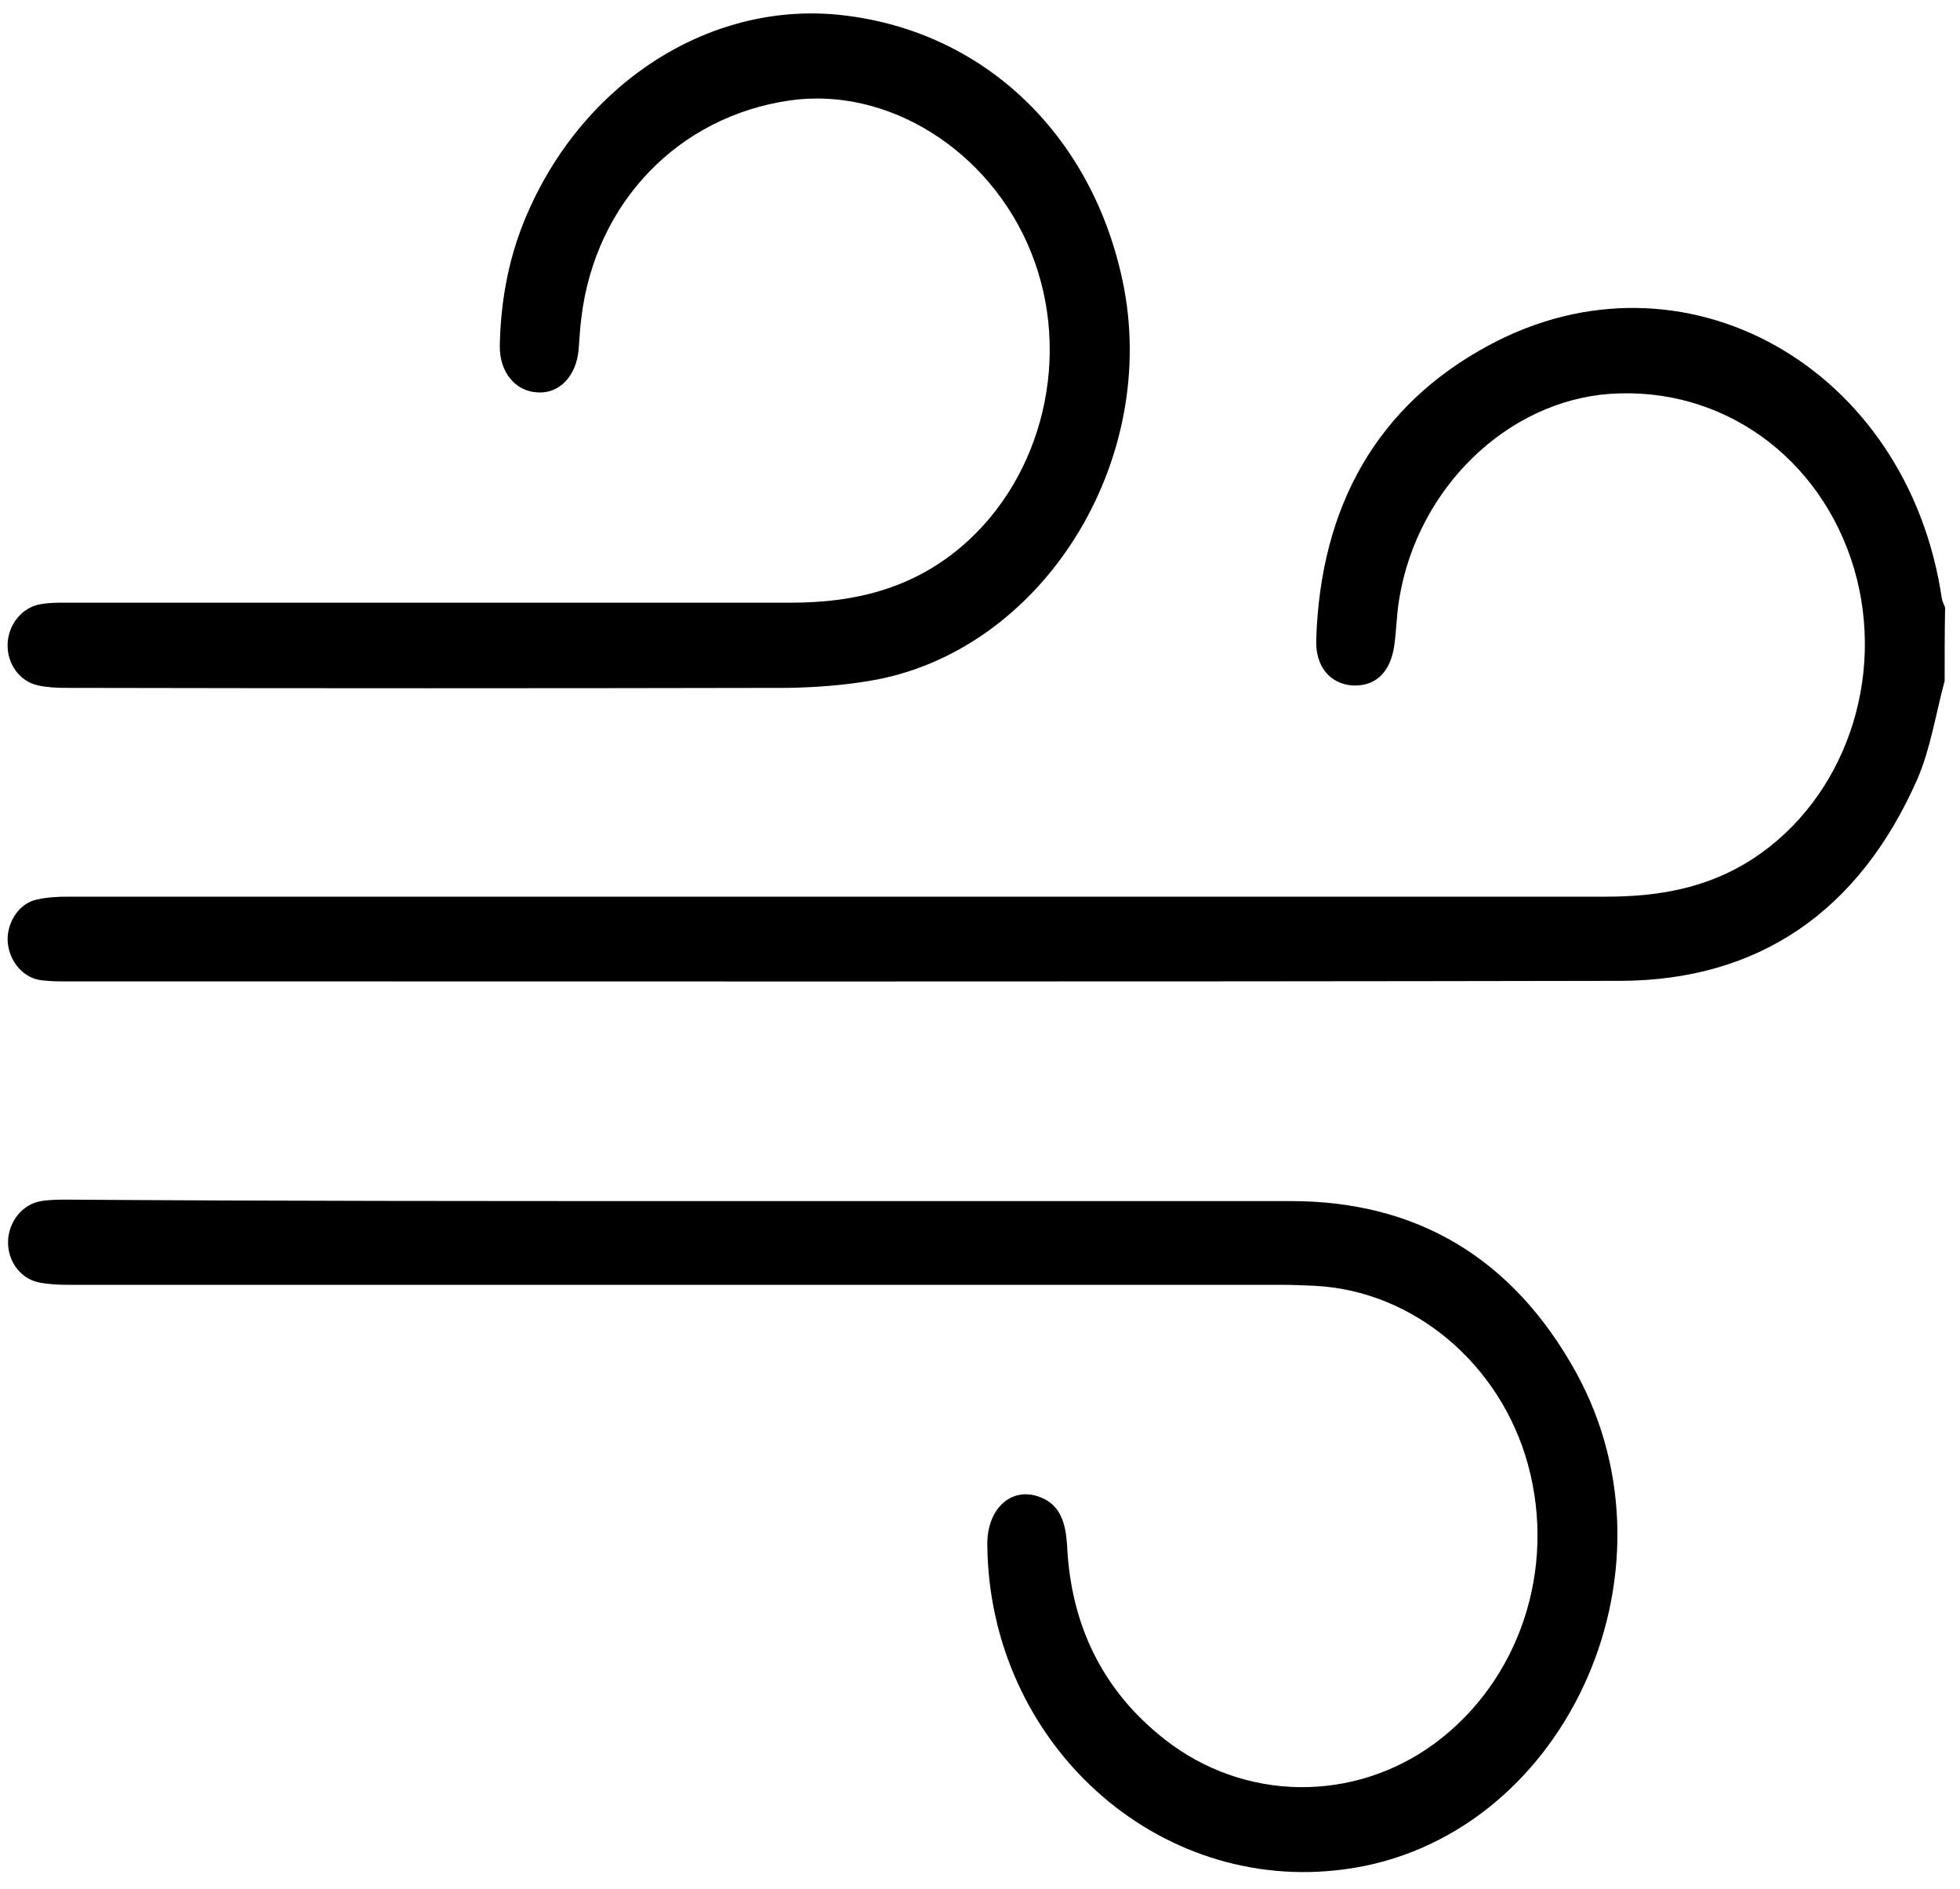 <svg width="55" height="53" viewBox="0 0 55 53" fill="none" xmlns="http://www.w3.org/2000/svg">
<path d="M54.569 19.104C54.32 20.026 54.176 20.991 53.81 21.844C52.16 25.604 49.319 27.506 45.471 27.519C30.874 27.547 16.264 27.533 1.667 27.533C1.47 27.533 1.274 27.519 1.091 27.491C0.593 27.394 0.226 26.904 0.213 26.359C0.213 25.842 0.554 25.339 1.025 25.241C1.313 25.171 1.627 25.157 1.915 25.157C16.303 25.157 30.69 25.157 45.078 25.157C46.531 25.157 47.919 24.919 49.188 24.094C51.755 22.417 52.933 19.048 52.029 15.958C51.1 12.827 48.325 10.828 45.169 11.051C42.289 11.261 39.776 13.694 39.265 16.797C39.187 17.244 39.187 17.706 39.121 18.139C39.003 18.894 38.571 19.271 37.93 19.23C37.315 19.174 36.909 18.698 36.935 17.943C37.053 14.197 38.65 11.373 41.766 9.695C47.238 6.732 53.535 10.296 54.491 16.797C54.504 16.881 54.556 16.965 54.582 17.049C54.569 17.748 54.569 18.419 54.569 19.104Z" fill="black"/>
<path d="M19.405 33.698C25.008 33.698 30.625 33.698 36.228 33.698C39.736 33.698 42.446 35.278 44.227 38.507C47.342 44.169 43.847 51.634 37.733 52.445C32.457 53.158 27.758 48.894 27.705 43.344C27.692 42.324 28.386 41.695 29.184 42.002C29.774 42.226 29.904 42.757 29.944 43.358C30.049 45.623 30.965 47.454 32.68 48.797C34.919 50.558 38.008 50.586 40.286 48.894C42.642 47.133 43.677 44.029 42.878 41.094C42.106 38.27 39.671 36.215 36.895 36.075C36.581 36.061 36.254 36.047 35.94 36.047C24.602 36.047 13.252 36.047 1.915 36.047C1.64 36.047 1.352 36.033 1.077 35.977C0.567 35.865 0.213 35.376 0.226 34.831C0.239 34.272 0.632 33.782 1.156 33.698C1.404 33.657 1.653 33.657 1.902 33.657C7.728 33.698 13.566 33.698 19.405 33.698Z" fill="black"/>
<path d="M12.441 16.909C15.7 16.909 18.947 16.909 22.207 16.909C23.948 16.909 25.571 16.531 26.972 15.343C29.276 13.386 30.101 9.947 28.923 7.053C27.771 4.215 24.917 2.426 22.168 2.817C19.039 3.265 16.709 5.683 16.316 8.898C16.276 9.192 16.263 9.5 16.237 9.807C16.172 10.548 15.7 11.051 15.085 11.009C14.47 10.981 14.012 10.45 14.025 9.695C14.051 8.395 14.287 7.151 14.81 5.963C16.433 2.244 20.008 0.007 23.647 0.427C27.574 0.874 30.599 3.726 31.489 7.822C32.602 12.925 29.237 18.307 24.393 19.104C23.647 19.229 22.888 19.285 22.128 19.299C15.373 19.313 8.618 19.313 1.85 19.299C1.588 19.299 1.313 19.285 1.064 19.229C0.554 19.118 0.2 18.628 0.213 18.083C0.226 17.524 0.619 17.035 1.143 16.951C1.365 16.909 1.601 16.909 1.837 16.909C5.371 16.909 8.906 16.909 12.441 16.909Z" fill="black"/>
</svg>
